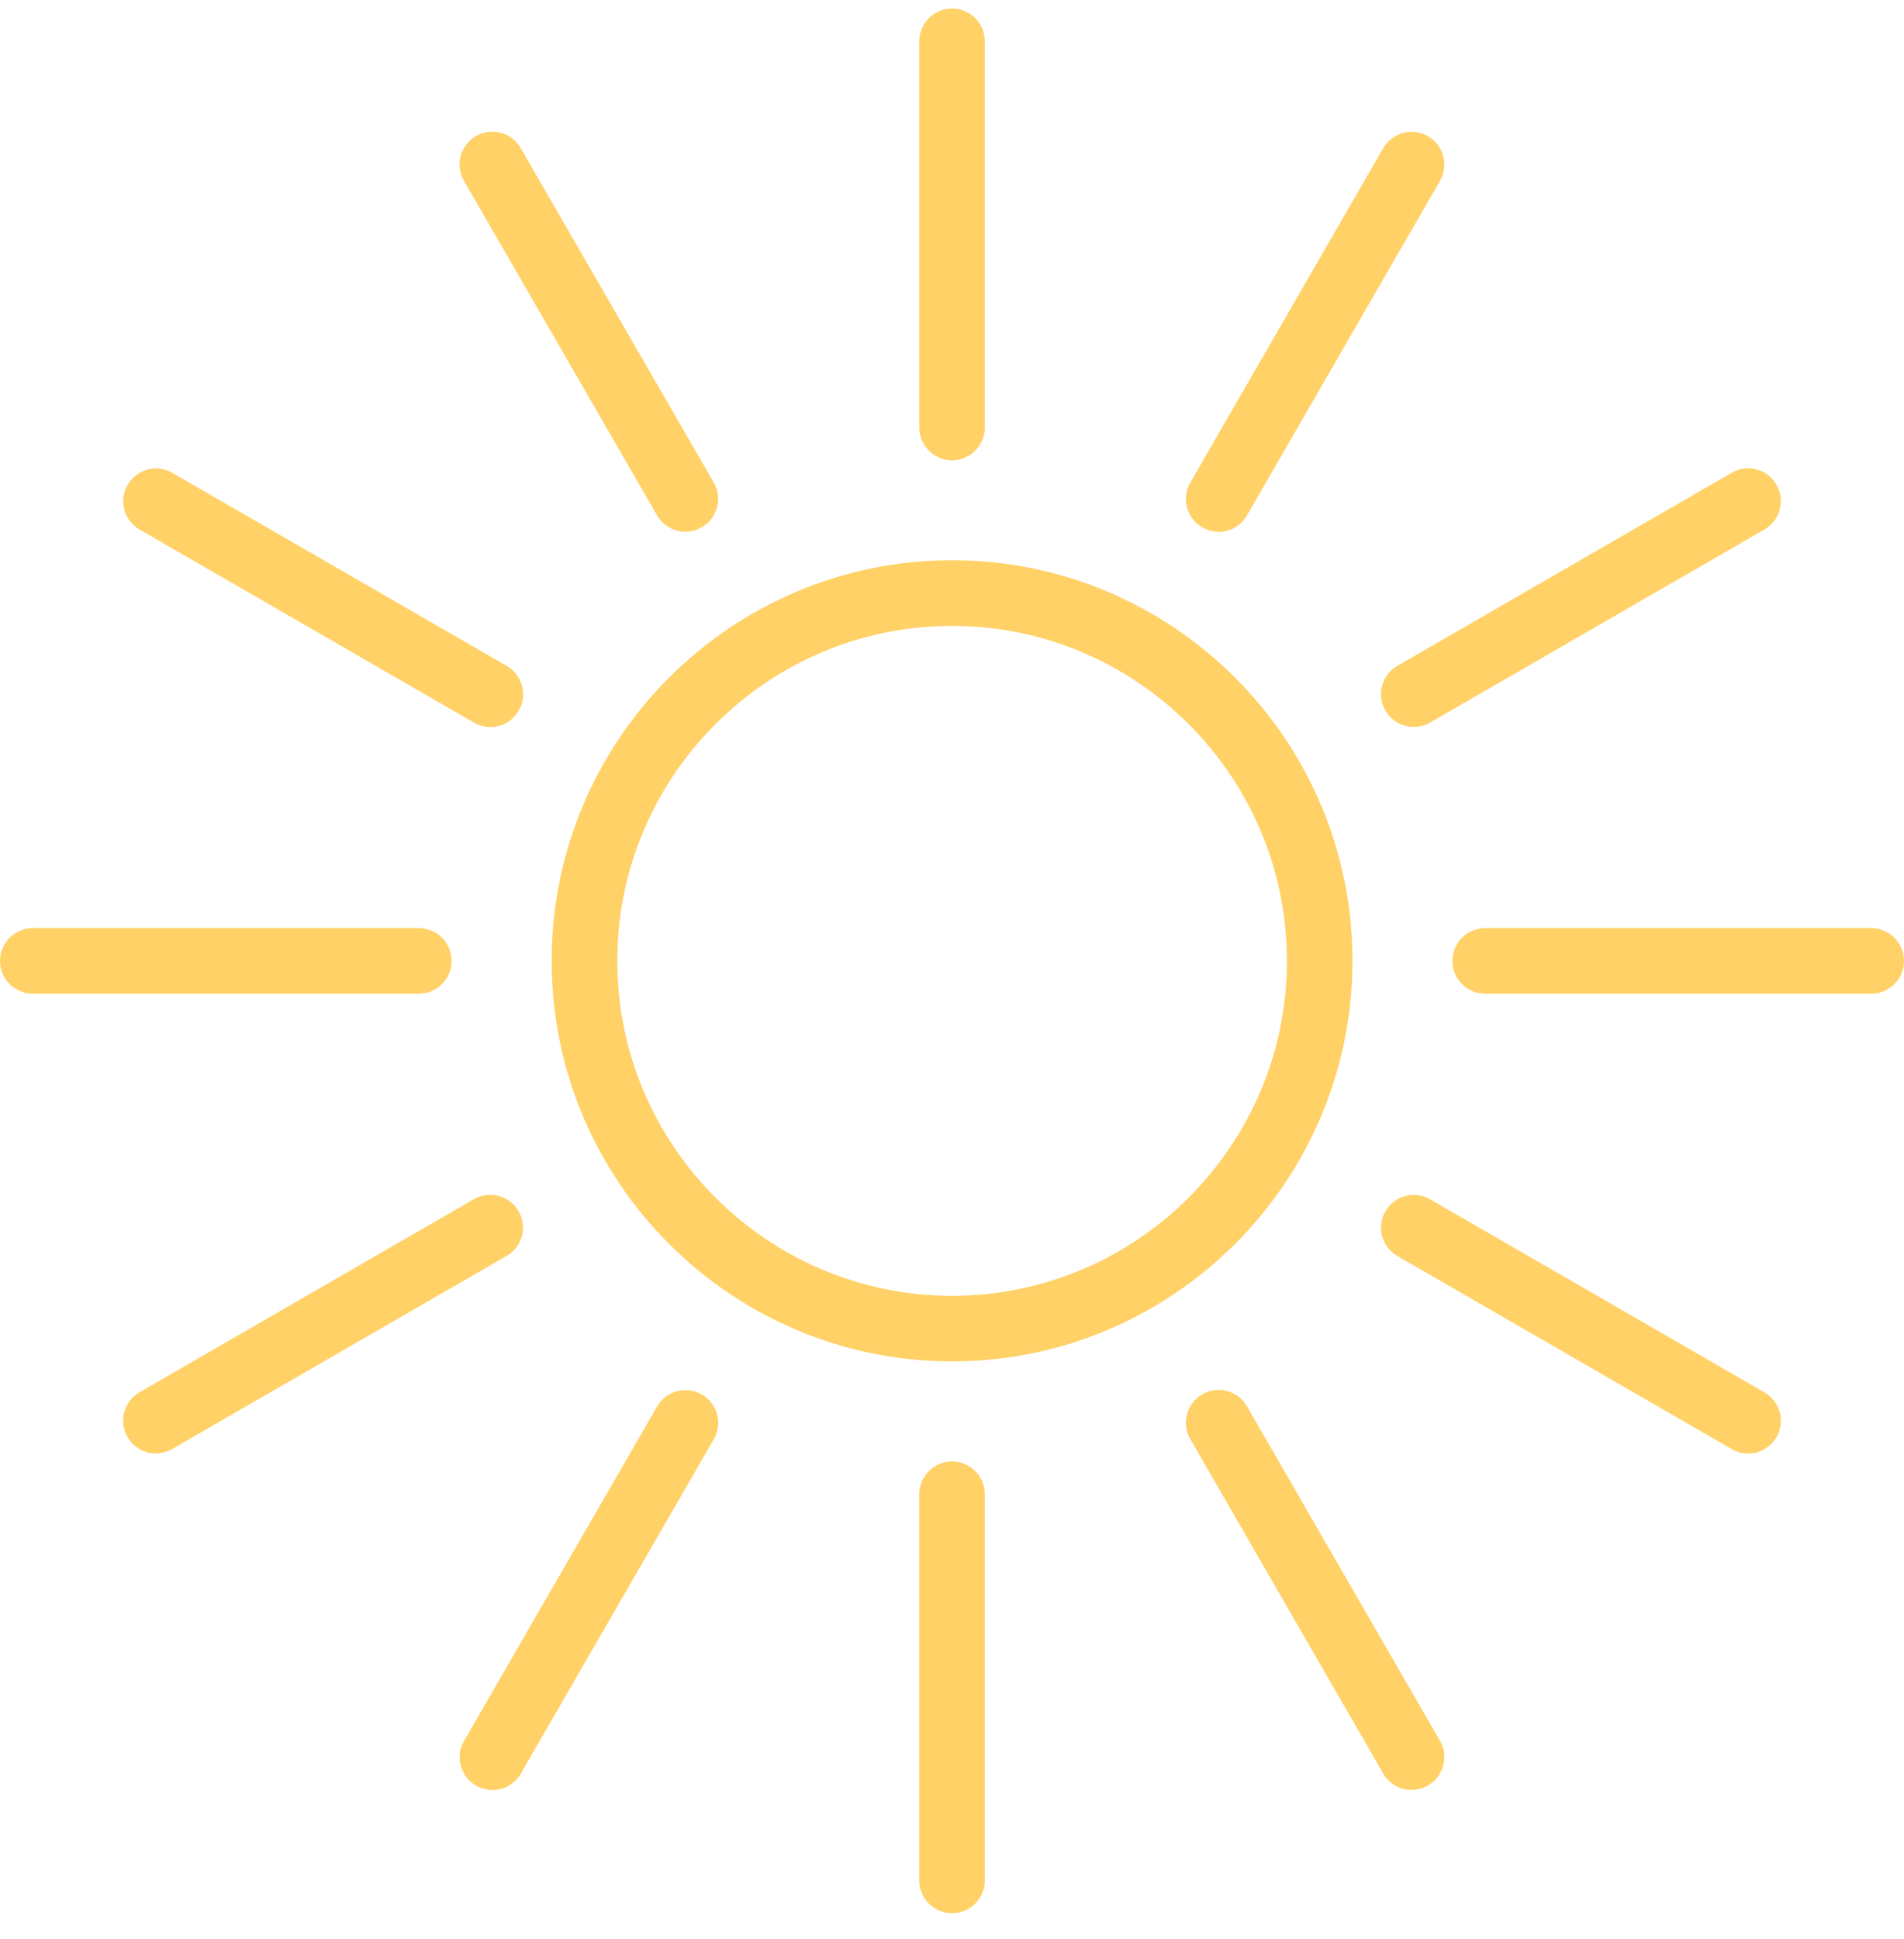 <svg width="56" height="57" viewBox="0 0 56 57" fill="none" xmlns="http://www.w3.org/2000/svg">
<g clip-path="url(#clip0_198_487)">
<path d="M28.002 40.025C21.507 40.025 16.225 34.743 16.225 28.248C16.225 21.754 21.507 16.471 28.002 16.471C34.496 16.471 39.779 21.754 39.779 28.248C39.779 34.743 34.496 40.025 28.002 40.025ZM28.002 18.402C22.571 18.402 18.155 22.821 18.155 28.252C18.155 33.682 22.574 38.098 28.002 38.098C33.429 38.098 37.851 33.679 37.851 28.252C37.851 22.824 33.432 18.402 28.002 18.402Z" fill="#FFD166"/>
<path d="M28.002 13.532C27.47 13.532 27.038 13.1 27.038 12.568V1.214C27.038 0.682 27.47 0.25 28.002 0.25C28.534 0.25 28.965 0.682 28.965 1.214V12.568C28.965 13.1 28.534 13.532 28.002 13.532Z" fill="#FFD166"/>
<path d="M20.16 15.633C19.828 15.633 19.503 15.459 19.325 15.15L13.646 5.317C13.379 4.856 13.537 4.266 13.998 4.002C14.459 3.734 15.048 3.892 15.313 4.353L20.992 14.186C21.259 14.647 21.101 15.237 20.64 15.501C20.489 15.588 20.321 15.63 20.16 15.63V15.633Z" fill="#FFD166"/>
<path d="M14.42 21.374C14.256 21.374 14.091 21.332 13.94 21.245L4.106 15.569C3.645 15.302 3.487 14.715 3.755 14.254C4.023 13.793 4.612 13.635 5.07 13.903L14.903 19.578C15.364 19.846 15.522 20.433 15.255 20.893C15.078 21.203 14.752 21.377 14.42 21.377V21.374Z" fill="#FFD166"/>
<path d="M12.318 29.215H0.964C0.432 29.215 0 28.783 0 28.252C0 27.72 0.432 27.288 0.964 27.288H12.318C12.85 27.288 13.282 27.72 13.282 28.252C13.282 28.783 12.85 29.215 12.318 29.215Z" fill="#FFD166"/>
<path d="M4.586 42.733C4.254 42.733 3.929 42.559 3.752 42.249C3.484 41.788 3.642 41.199 4.103 40.934L13.936 35.258C14.397 34.994 14.987 35.149 15.251 35.61C15.519 36.071 15.361 36.66 14.9 36.925L5.067 42.6C4.915 42.688 4.747 42.729 4.586 42.729V42.733Z" fill="#FFD166"/>
<path d="M14.481 52.627C14.316 52.627 14.152 52.585 14.001 52.498C13.54 52.231 13.382 51.644 13.649 51.183L19.328 41.35C19.596 40.889 20.186 40.731 20.643 40.999C21.104 41.266 21.262 41.853 20.995 42.314L15.316 52.147C15.138 52.456 14.813 52.63 14.481 52.63V52.627Z" fill="#FFD166"/>
<path d="M28.002 56.25C27.47 56.25 27.038 55.818 27.038 55.286V43.932C27.038 43.4 27.47 42.968 28.002 42.968C28.534 42.968 28.965 43.4 28.965 43.932V55.286C28.965 55.818 28.534 56.25 28.002 56.25Z" fill="#FFD166"/>
<path d="M41.519 52.627C41.187 52.627 40.862 52.453 40.684 52.144L35.008 42.31C34.741 41.85 34.899 41.26 35.36 40.995C35.821 40.728 36.411 40.886 36.675 41.347L42.351 51.18C42.618 51.641 42.46 52.231 41.999 52.495C41.848 52.582 41.68 52.624 41.519 52.624V52.627Z" fill="#FFD166"/>
<path d="M51.414 42.733C51.249 42.733 51.085 42.691 50.934 42.604L41.1 36.928C40.639 36.66 40.481 36.074 40.749 35.613C41.016 35.152 41.606 34.994 42.064 35.262L51.897 40.938C52.358 41.205 52.516 41.792 52.248 42.252C52.071 42.562 51.746 42.736 51.414 42.736V42.733Z" fill="#FFD166"/>
<path d="M55.036 29.215H43.682C43.15 29.215 42.718 28.783 42.718 28.252C42.718 27.72 43.15 27.288 43.682 27.288H55.036C55.568 27.288 56 27.72 56 28.252C56 28.783 55.568 29.215 55.036 29.215Z" fill="#FFD166"/>
<path d="M41.584 21.374C41.252 21.374 40.926 21.2 40.749 20.89C40.481 20.429 40.639 19.84 41.1 19.575L50.934 13.899C51.394 13.632 51.984 13.79 52.248 14.251C52.516 14.712 52.358 15.302 51.897 15.566L42.064 21.242C41.912 21.329 41.745 21.37 41.584 21.37V21.374Z" fill="#FFD166"/>
<path d="M35.84 15.633C35.676 15.633 35.511 15.591 35.36 15.505C34.899 15.237 34.741 14.65 35.008 14.19L40.684 4.356C40.952 3.895 41.542 3.737 41.999 4.005C42.46 4.272 42.618 4.859 42.351 5.32L36.675 15.153C36.498 15.463 36.172 15.637 35.84 15.637V15.633Z" fill="#FFD166"/>
</g>
<defs>
<clipPath id="clip0_198_487">
<rect width="56" height="56" fill="white" transform="translate(0 0.25)"/>
</clipPath>
</defs>
</svg>
